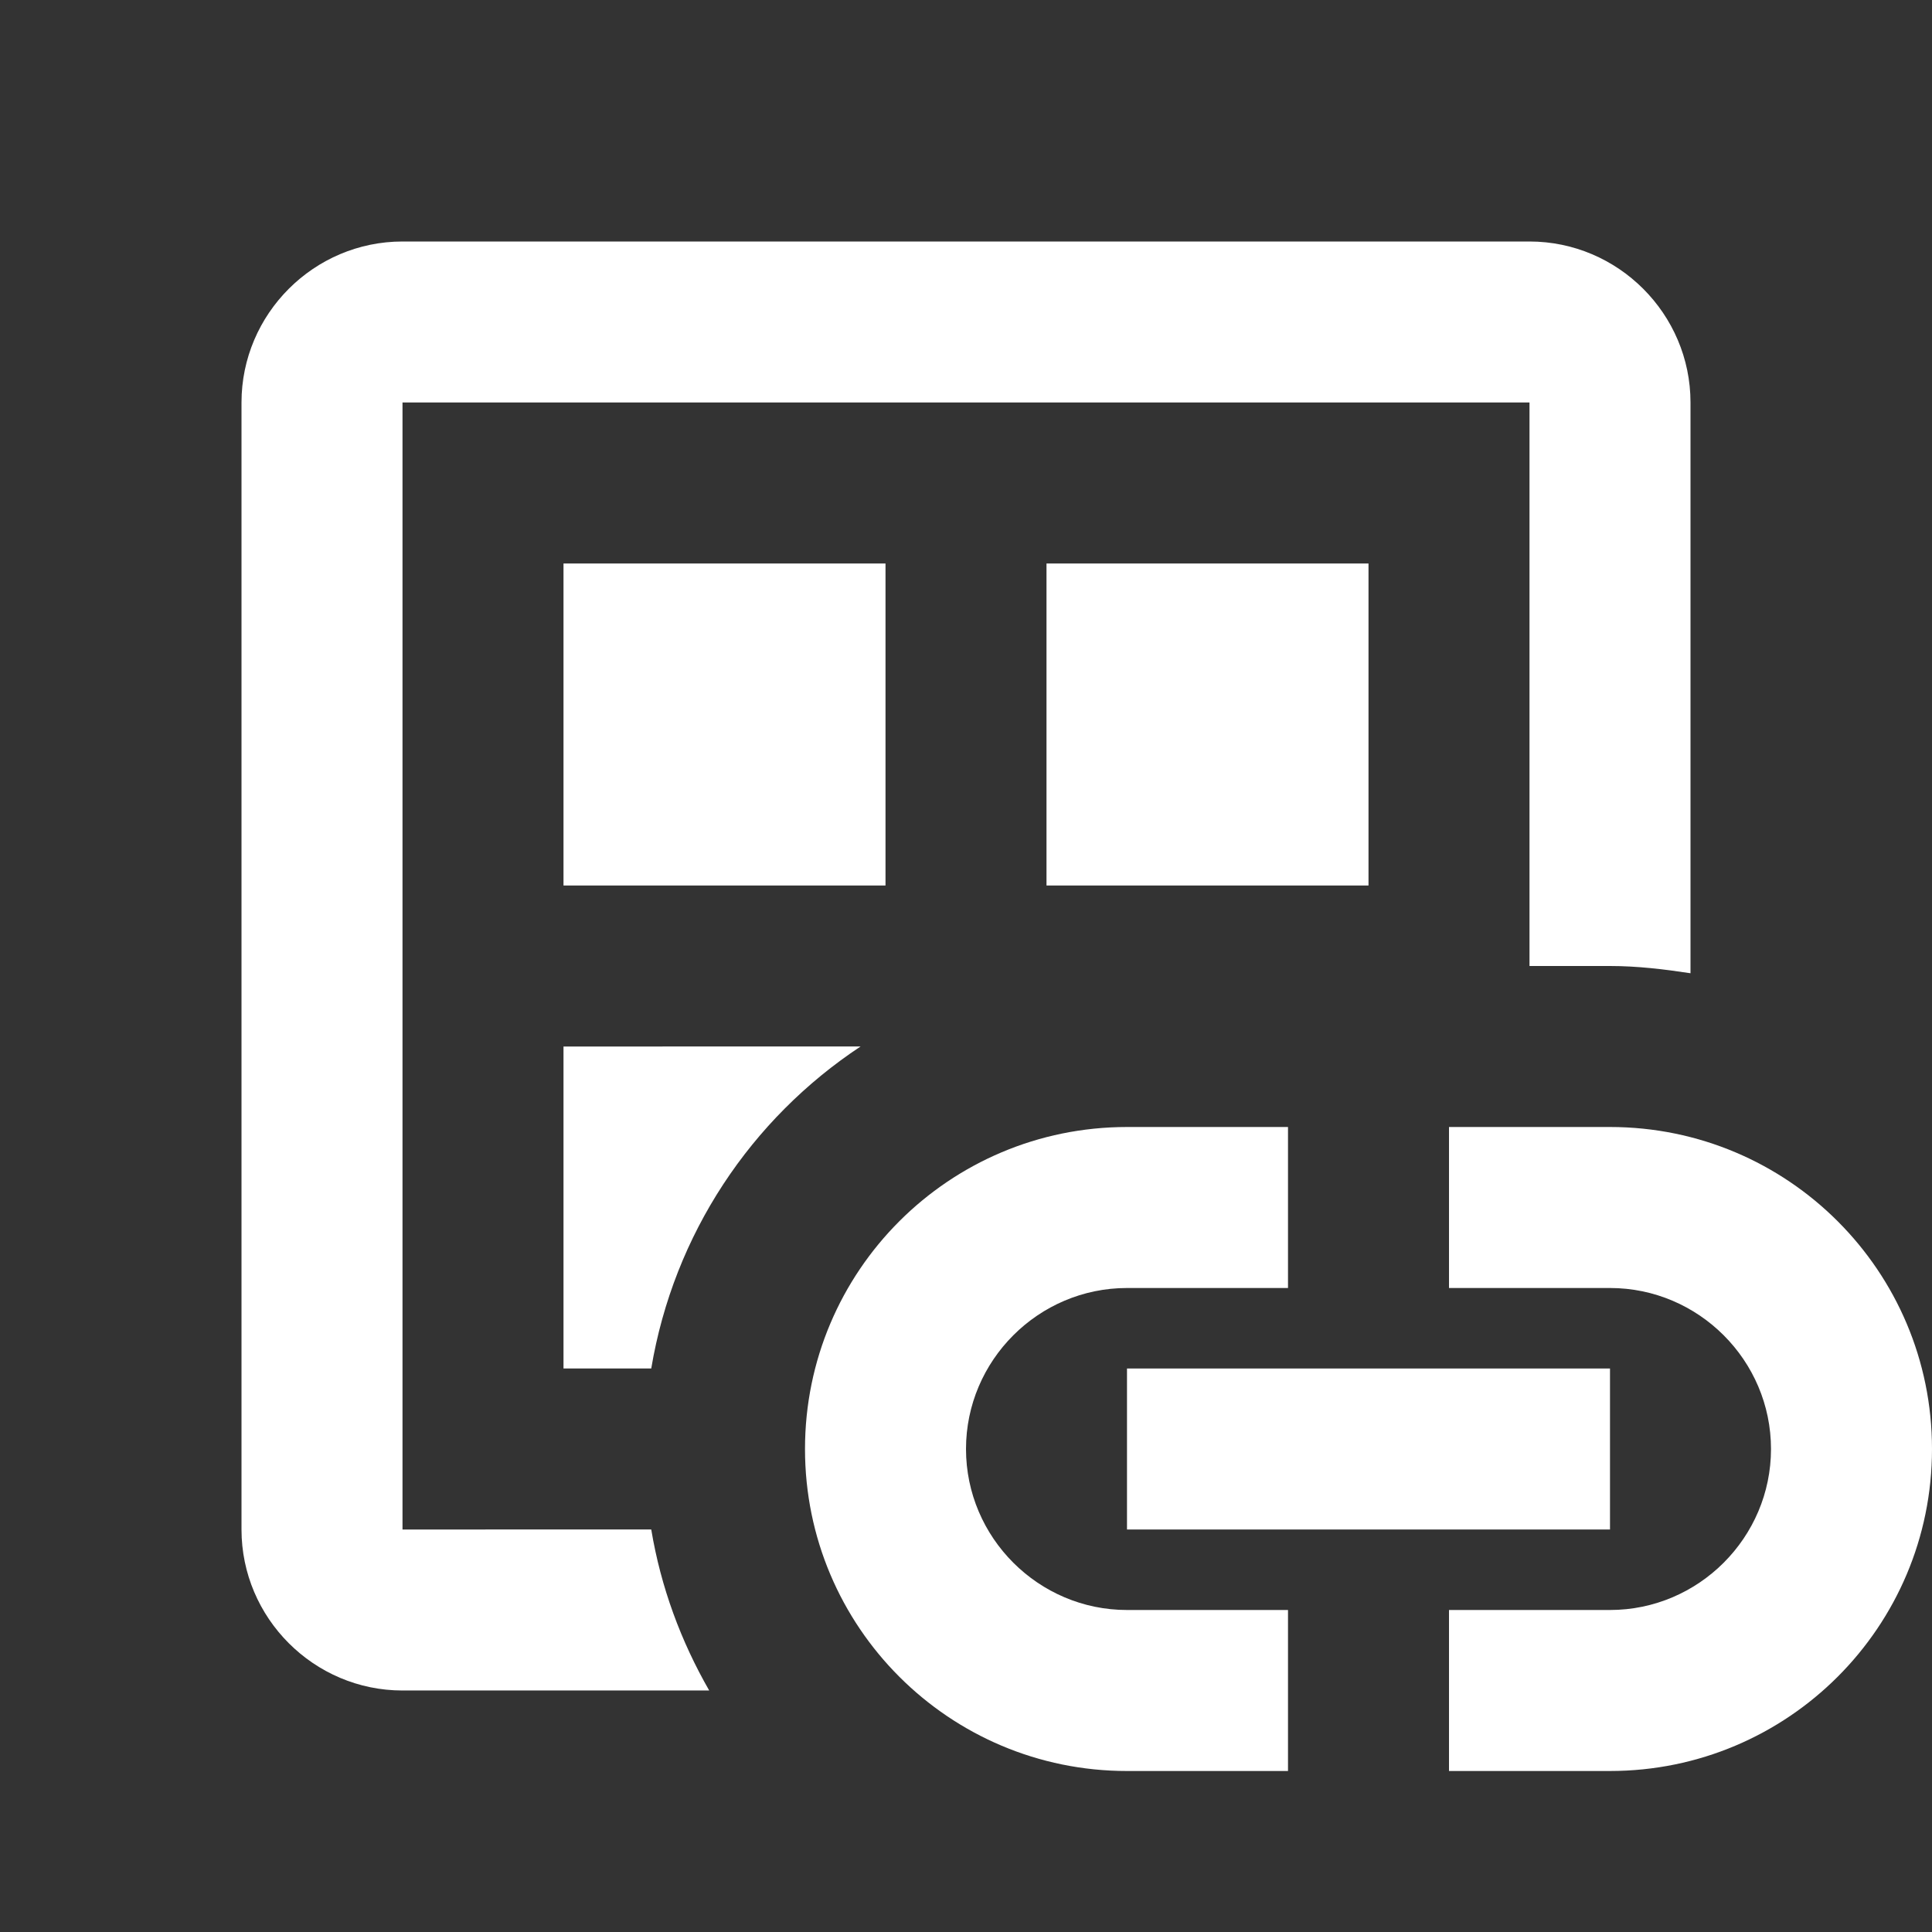 <svg xmlns="http://www.w3.org/2000/svg" xmlns:xlink="http://www.w3.org/1999/xlink" fill="white" enable-background="new 0 0 24 24" viewBox="0 0 24 24" fit="" preserveAspectRatio="xMidYMid meet" focusable="false"><rect x="0" y="0" width="24" height="24" fill="#333333" stroke="none"/><g><rect fill="none" height="24" width="24"></rect></g><g><g><g><path d="M7,17h1.09c0.28-1.67,1.24-3.1,2.6-4H7V17z"></path></g><g><path d="M5,19V5h14v7h1c0.34,0,0.67,0.04,1,0.09V5c0-1.1-0.9-2-2-2H5C3.9,3,3,3.9,3,5v14c0,1.1,0.9,2,2,2h3.81 c-0.35-0.61-0.6-1.28-0.72-2H5z"></path></g><g><rect height="4" width="4" x="7" y="7"></rect></g><g><rect height="4" width="4" x="13" y="7"></rect></g><path d="M16,20h-2c-1.1,0-2-0.9-2-2s0.9-2,2-2h2v-2h-2c-2.21,0-4,1.79-4,4c0,2.21,1.79,4,4,4h2V20z"></path><path d="M20,14h-2v2h2c1.1,0,2,0.9,2,2s-0.9,2-2,2h-2v2h2c2.21,0,4-1.79,4-4C24,15.79,22.21,14,20,14z"></path><polygon points="20,19 20,17 17,17 14,17 14,19 19,19"></polygon></g></g></svg>